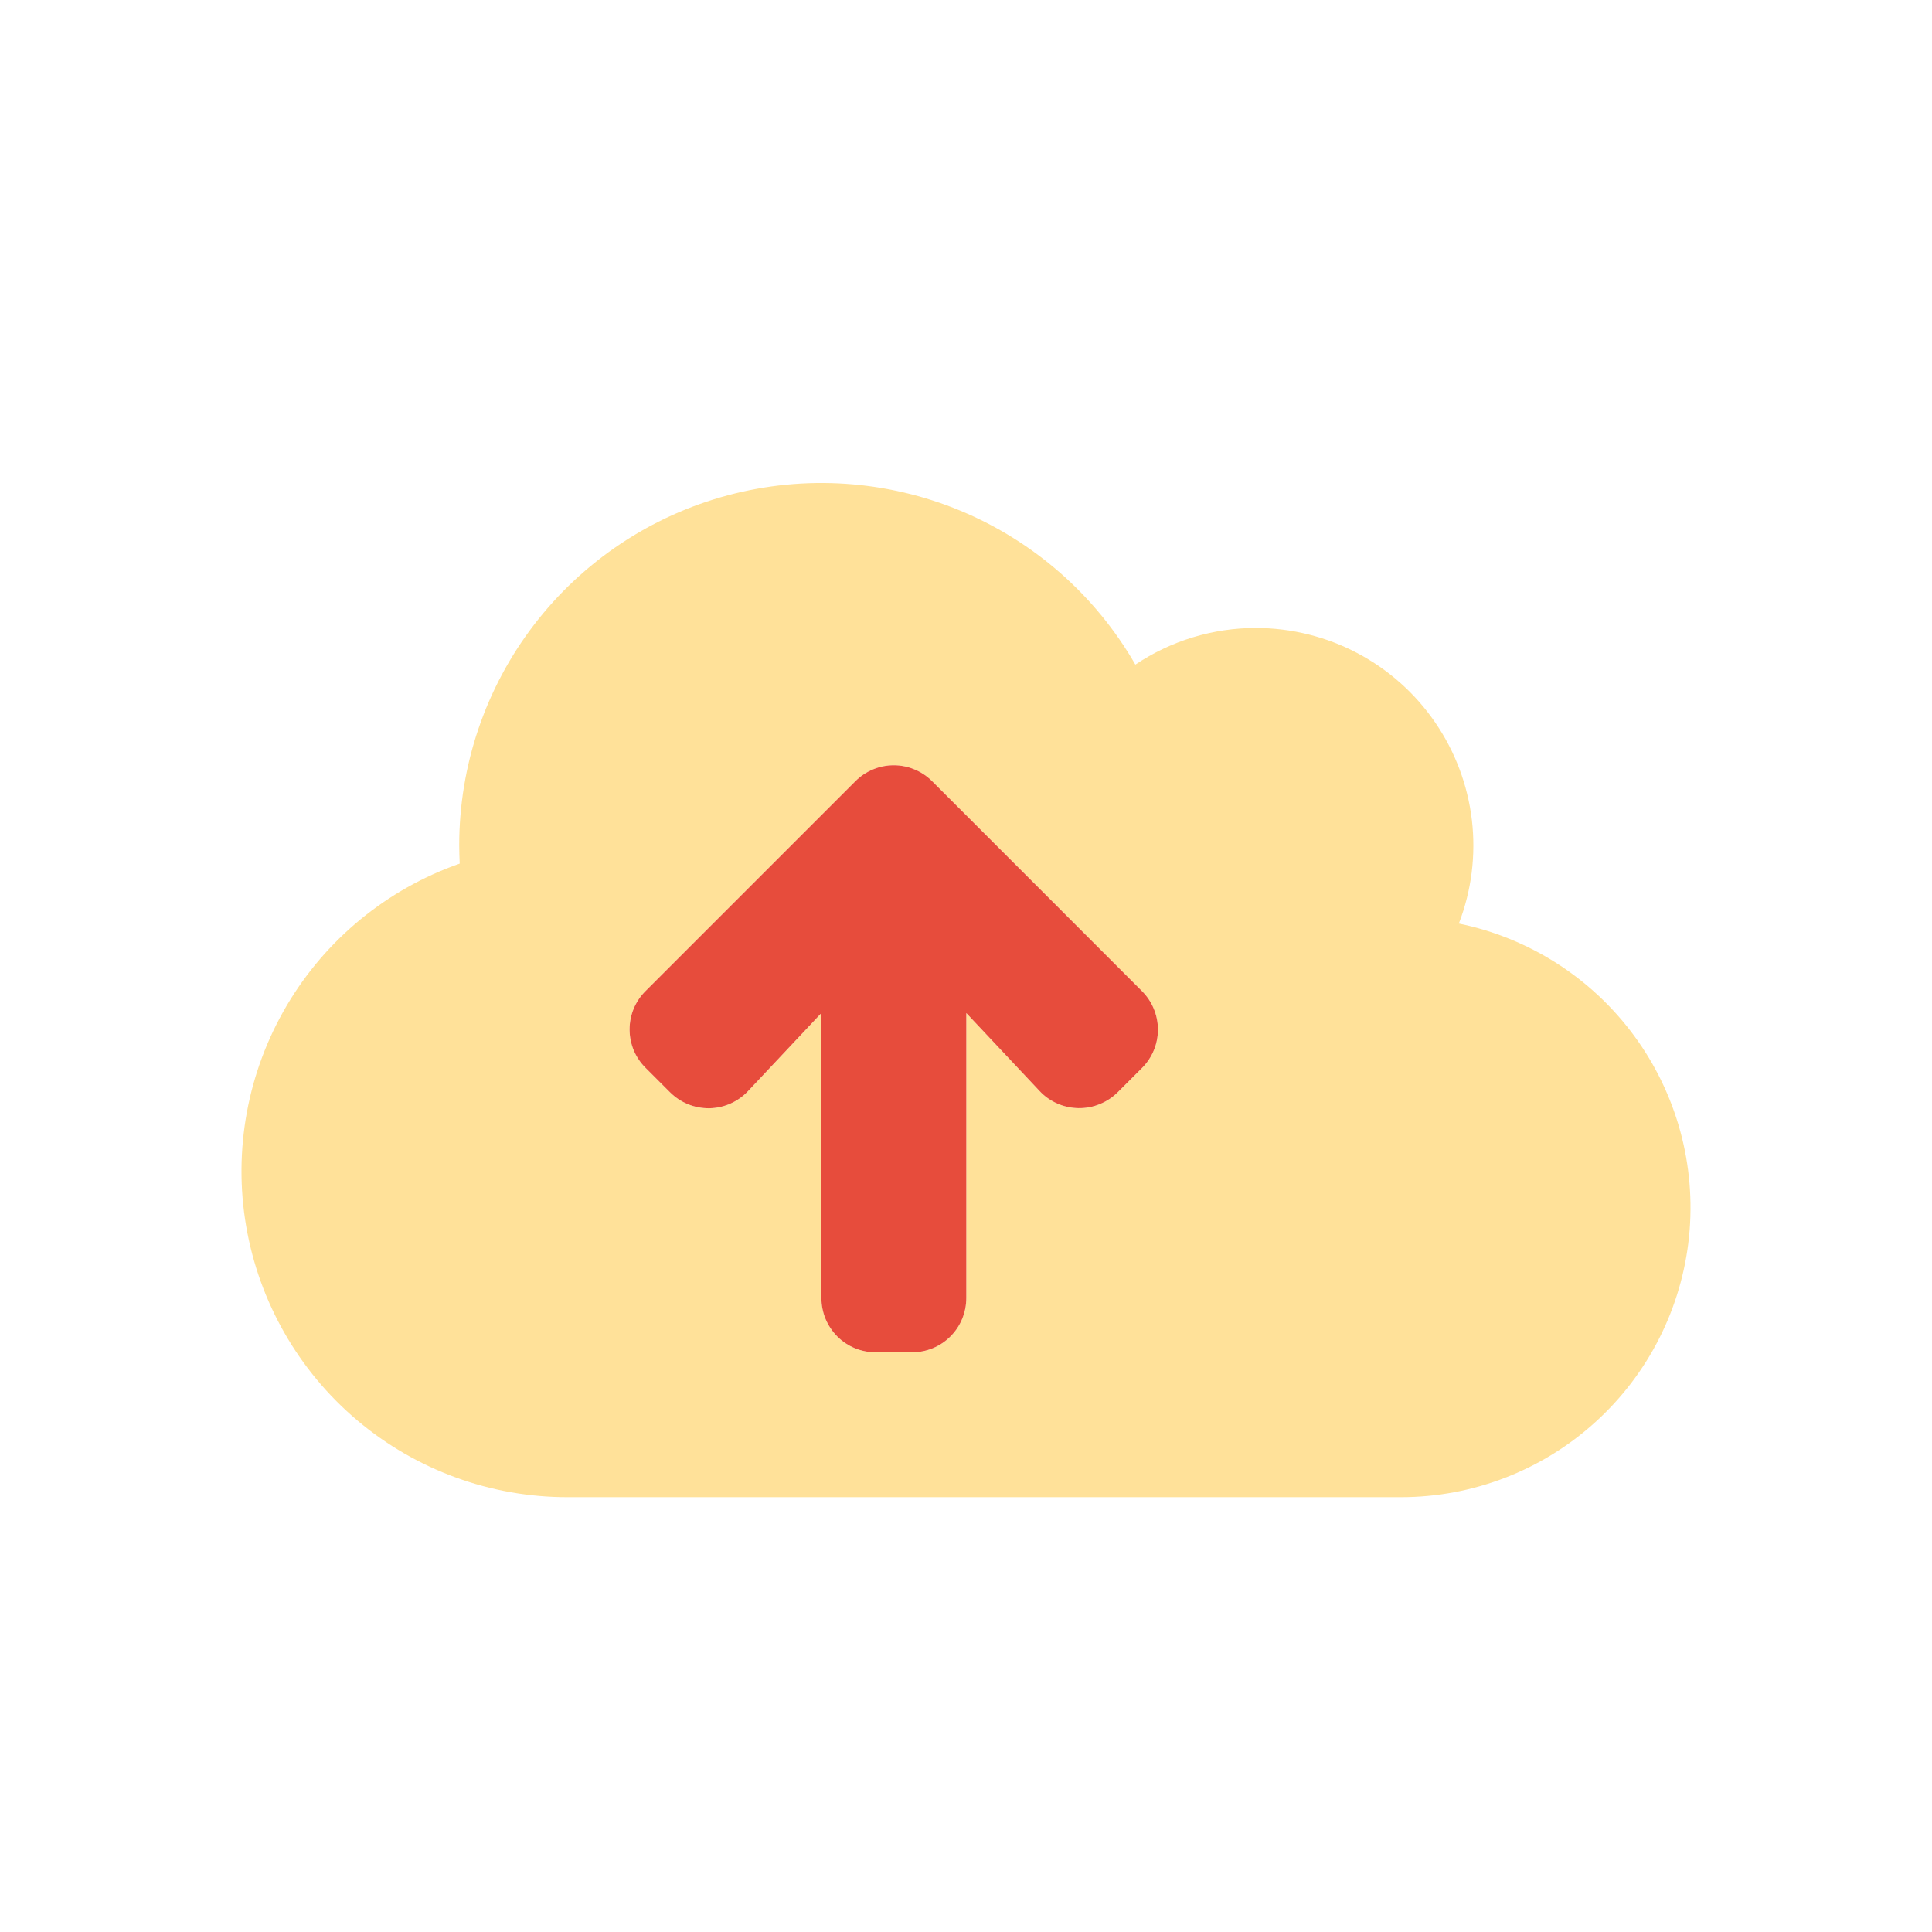 <svg width="32" height="32" viewBox="0 0 32 32" fill="none" xmlns="http://www.w3.org/2000/svg">
<path opacity="0.4" d="M24.163 15.297C24.373 14.752 24.447 14.164 24.379 13.583C24.31 13.003 24.102 12.448 23.771 11.966C23.441 11.484 22.998 11.09 22.481 10.817C21.964 10.544 21.388 10.402 20.804 10.401C20.092 10.4 19.396 10.612 18.805 11.008C18.147 9.863 17.128 8.967 15.908 8.459C14.687 7.952 13.334 7.862 12.057 8.203C10.78 8.544 9.652 9.298 8.847 10.346C8.042 11.394 7.606 12.679 7.606 14C7.606 14.101 7.61 14.203 7.614 14.304C6.41 14.726 5.394 15.56 4.747 16.659C4.1 17.758 3.862 19.051 4.077 20.308C4.292 21.565 4.945 22.706 5.92 23.528C6.896 24.35 8.13 24.8 9.406 24.798H23.203C24.392 24.798 25.539 24.356 26.42 23.558C27.302 22.761 27.856 21.664 27.976 20.482C28.095 19.299 27.771 18.114 27.067 17.156C26.363 16.198 25.328 15.536 24.163 15.297V15.297ZM18.918 17.686L18.513 18.091C18.428 18.176 18.326 18.243 18.214 18.288C18.103 18.334 17.983 18.356 17.862 18.354C17.742 18.352 17.623 18.326 17.512 18.278C17.402 18.23 17.302 18.16 17.22 18.072L16.005 16.779V21.499C16.005 21.617 15.982 21.734 15.937 21.844C15.892 21.953 15.825 22.052 15.742 22.136C15.658 22.219 15.559 22.286 15.45 22.331C15.34 22.376 15.223 22.399 15.105 22.399H14.505C14.387 22.399 14.27 22.376 14.16 22.331C14.051 22.286 13.952 22.219 13.868 22.136C13.784 22.052 13.718 21.953 13.673 21.844C13.628 21.734 13.605 21.617 13.605 21.499V16.779L12.39 18.072C12.308 18.16 12.208 18.23 12.098 18.279C11.987 18.328 11.868 18.354 11.748 18.356C11.627 18.357 11.507 18.335 11.395 18.289C11.284 18.244 11.182 18.176 11.097 18.091L10.692 17.686C10.608 17.602 10.542 17.503 10.496 17.394C10.451 17.285 10.428 17.168 10.428 17.05C10.428 16.932 10.451 16.815 10.496 16.706C10.542 16.597 10.608 16.498 10.692 16.415L14.168 12.939C14.251 12.855 14.35 12.789 14.459 12.744C14.568 12.698 14.685 12.675 14.803 12.675C14.921 12.675 15.038 12.698 15.147 12.744C15.256 12.789 15.355 12.855 15.439 12.939L18.914 16.415C19.083 16.583 19.178 16.811 19.179 17.049C19.18 17.288 19.086 17.517 18.918 17.686Z" fill="#FFB401"/>
<path d="M18.918 17.686L18.513 18.091C18.428 18.176 18.326 18.243 18.214 18.288C18.103 18.334 17.983 18.356 17.862 18.354C17.742 18.352 17.623 18.327 17.512 18.278C17.402 18.23 17.302 18.16 17.22 18.072L16.005 16.779V21.499C16.005 21.617 15.982 21.734 15.937 21.844C15.892 21.953 15.826 22.052 15.742 22.136C15.658 22.22 15.559 22.286 15.45 22.331C15.34 22.376 15.223 22.399 15.105 22.399H14.505C14.387 22.399 14.27 22.376 14.16 22.331C14.051 22.286 13.952 22.22 13.868 22.136C13.785 22.052 13.718 21.953 13.673 21.844C13.628 21.734 13.605 21.617 13.605 21.499V16.779L12.39 18.072C12.308 18.16 12.208 18.23 12.098 18.279C11.988 18.328 11.868 18.354 11.748 18.356C11.627 18.357 11.507 18.335 11.395 18.289C11.284 18.244 11.182 18.176 11.097 18.091L10.692 17.686C10.608 17.603 10.542 17.504 10.496 17.395C10.451 17.285 10.428 17.169 10.428 17.05C10.428 16.932 10.451 16.815 10.496 16.706C10.542 16.597 10.608 16.498 10.692 16.415L14.168 12.939C14.251 12.855 14.35 12.789 14.459 12.744C14.568 12.698 14.685 12.675 14.803 12.675C14.921 12.675 15.038 12.698 15.147 12.744C15.256 12.789 15.355 12.855 15.439 12.939L18.914 16.415C19.083 16.583 19.178 16.811 19.179 17.05C19.18 17.288 19.086 17.517 18.918 17.686V17.686Z" fill="#E74C3C"/>
</svg>
